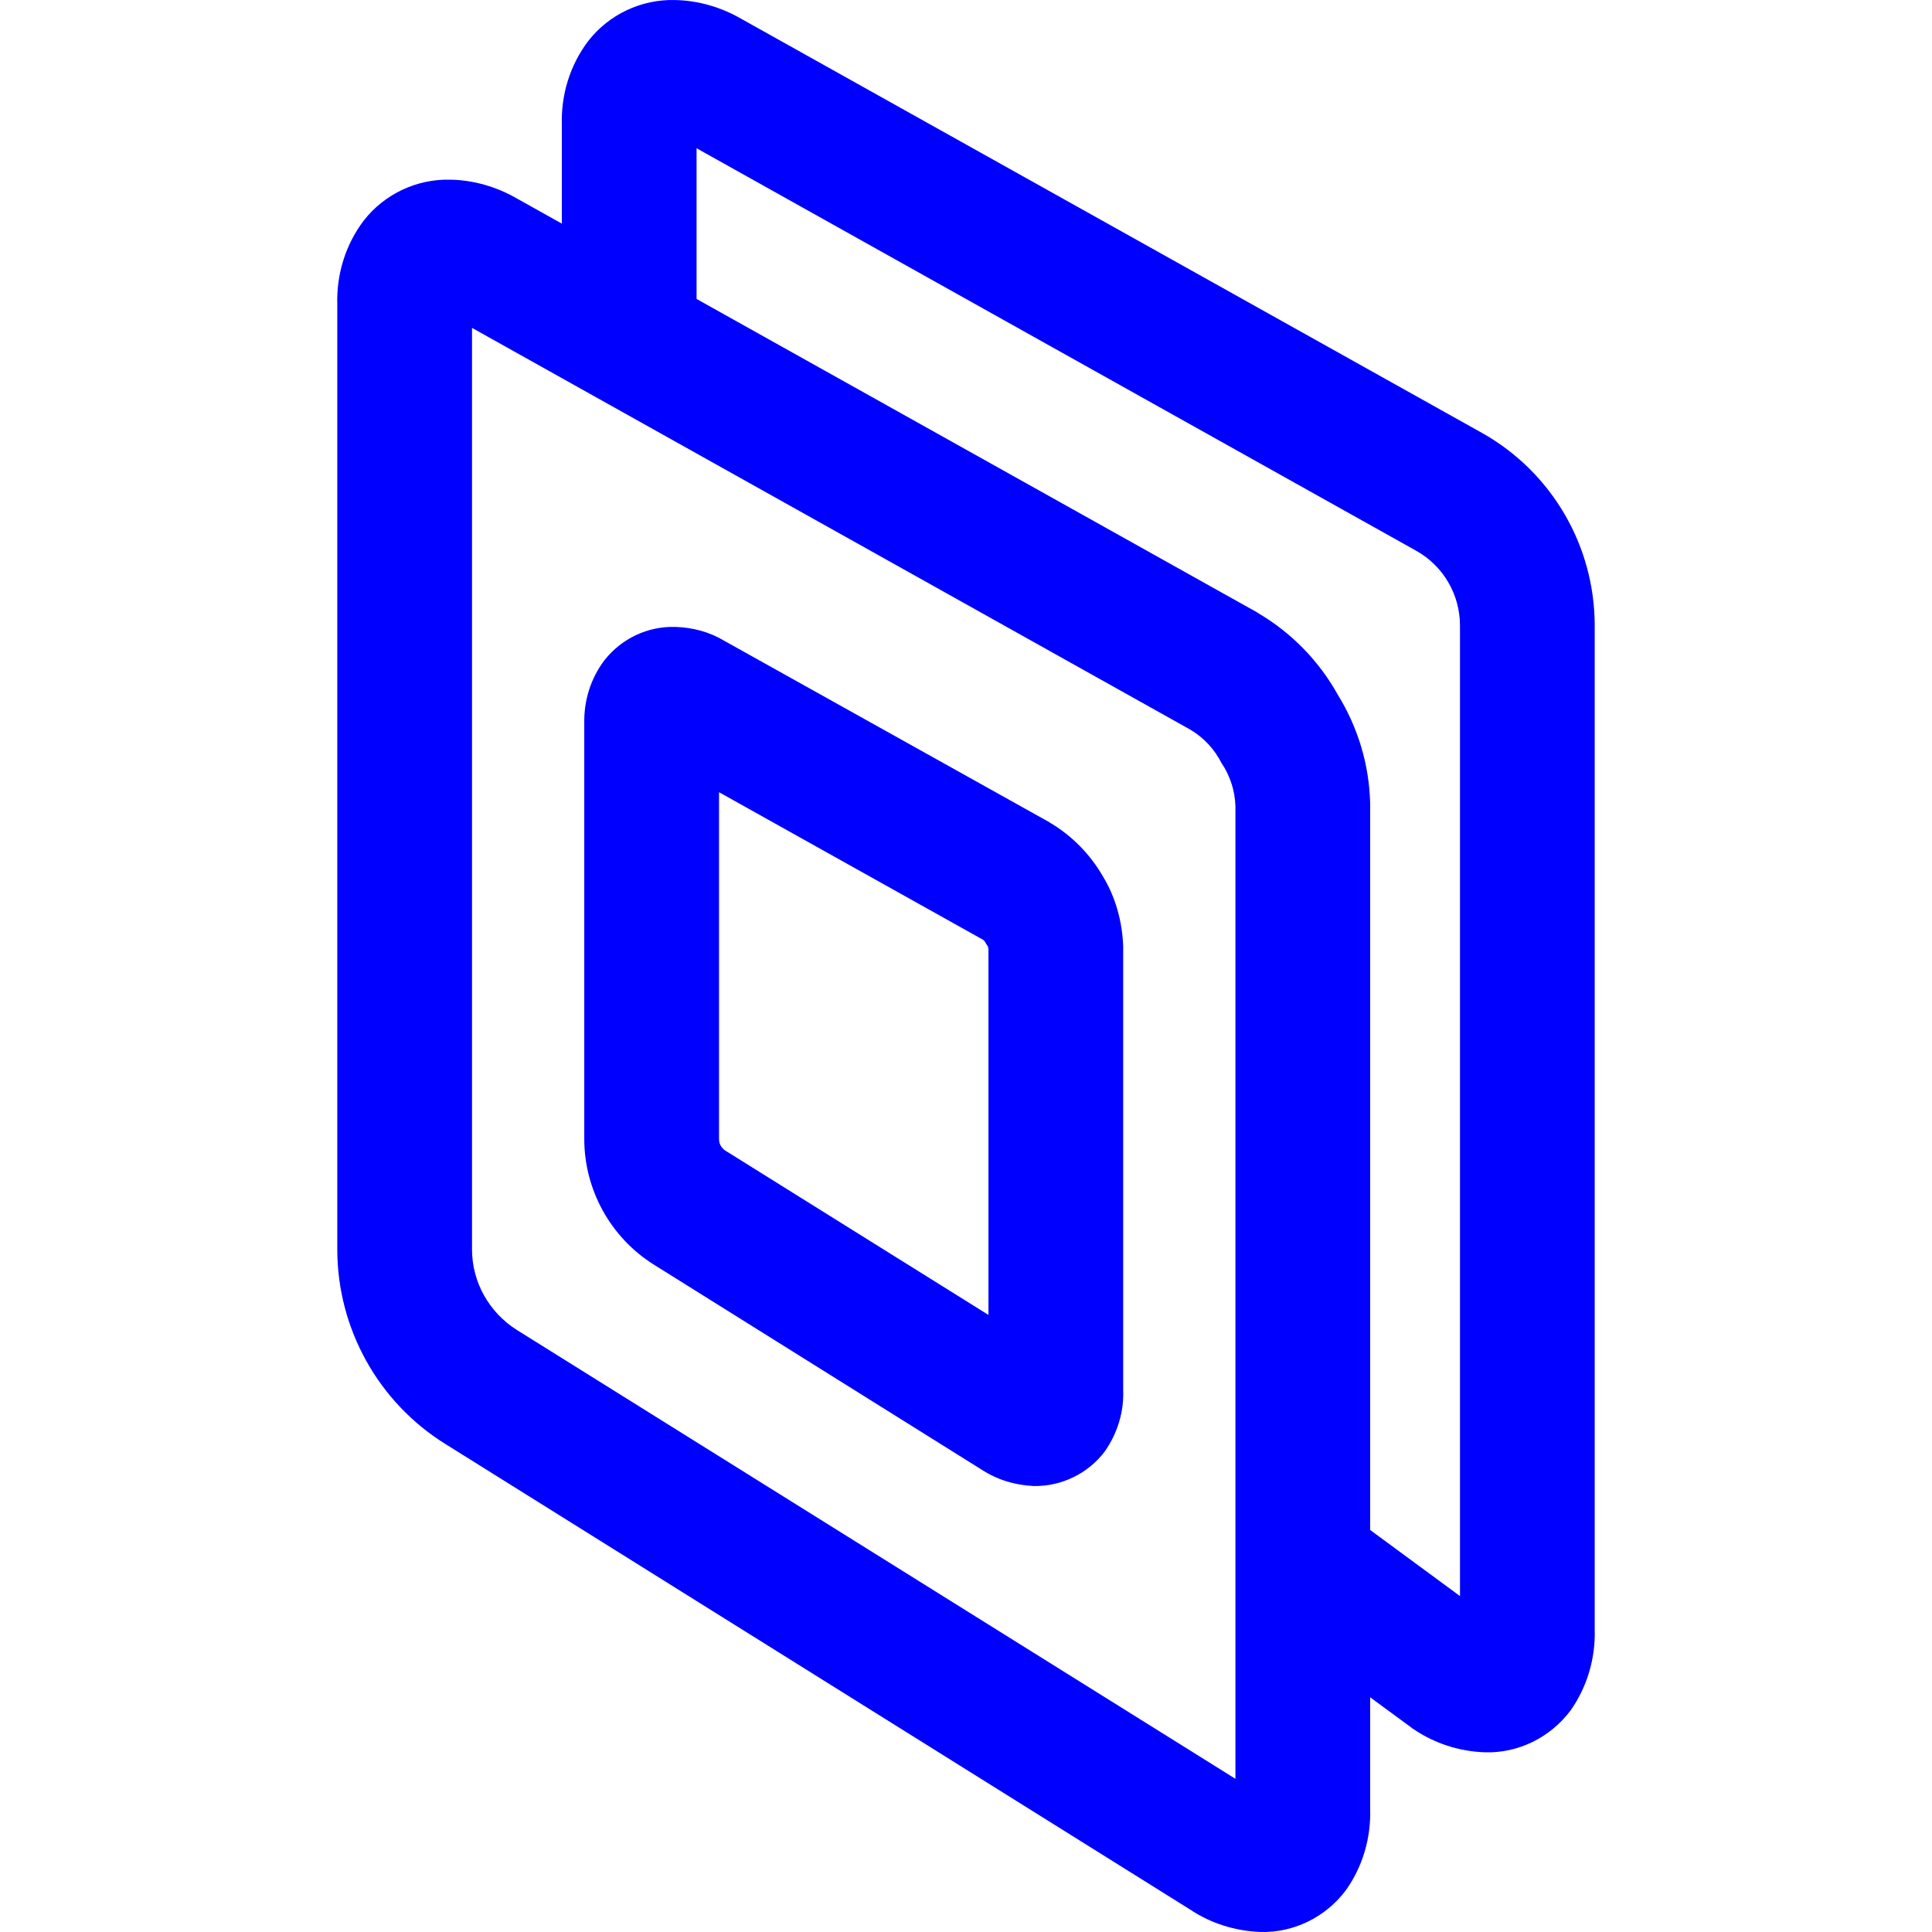 <?xml version="1.0" encoding="UTF-8" standalone="no"?><!-- Generator: Gravit.io --><svg xmlns="http://www.w3.org/2000/svg" xmlns:xlink="http://www.w3.org/1999/xlink" style="isolation:isolate" viewBox="0 0 48 48" width="48pt" height="48pt"><linearGradient id="_lgradient_0" x1="1.21" y1="1.143" x2="-0.064" y2="-0.067" gradientTransform="matrix(25.665,0,0,43.537,13.957,0)" gradientUnits="userSpaceOnUse"><stop offset="0%" stop-opacity="1" style="stop-color:rgb(0,0,255)"/><stop offset="51.739%" stop-opacity="1" style="stop-color:rgb(0,0,255)"/><stop offset="98.261%" stop-opacity="1" style="stop-color:rgb(0,0,255)"/></linearGradient><path d=" M 17.306 3.683 L 17.306 7.666 L 17.306 9.339 L 13.959 7.666 L 13.959 3.103 C 13.936 2.355 14.159 1.619 14.617 1.016 C 15.13 0.358 15.933 -0.021 16.77 0.001 C 17.35 0.012 17.919 0.179 18.421 0.47 L 36.82 10.756 C 38.549 11.727 39.62 13.557 39.62 15.543 L 39.62 40.479 C 39.642 41.204 39.43 41.918 39.018 42.499 C 38.515 43.168 37.723 43.559 36.898 43.536 C 36.251 43.514 35.637 43.313 35.113 42.956 C 35.09 42.945 35.079 42.934 35.068 42.923 L 31.375 40.211 L 32.011 36.518 L 33.361 37.511 L 36.273 39.654 L 36.273 15.543 C 36.273 14.773 35.86 14.059 35.179 13.68 L 17.306 3.683 Z " fill="url(#_lgradient_0)"/><linearGradient id="_lgradient_1" x1="0.156" y1="0.699" x2="0.609" y2="0.033" gradientTransform="matrix(25.665,0,0,43.537,8.378,4.463)" gradientUnits="userSpaceOnUse"><stop offset="0%" stop-opacity="1" style="stop-color:rgb(0,0,255)"/><stop offset="98.75%" stop-opacity="1" style="stop-color:rgb(0,0,255)"/></linearGradient><path d=" M 11.727 8.146 L 29.579 18.131 C 29.913 18.332 30.17 18.611 30.348 18.957 C 30.56 19.269 30.683 19.649 30.694 20.028 L 30.694 44.194 L 12.832 33.037 C 12.151 32.602 11.727 31.855 11.727 31.04 L 11.727 8.146 L 11.727 8.146 Z  M 12.843 4.932 L 31.241 15.219 C 31.252 15.23 31.263 15.23 31.274 15.242 C 32.1 15.733 32.77 16.424 33.238 17.261 C 33.74 18.076 34.019 19.002 34.041 19.961 C 34.041 19.972 34.041 19.983 34.041 20.006 L 34.041 44.942 C 34.064 45.667 33.852 46.381 33.439 46.961 C 32.937 47.631 32.145 48.021 31.319 47.999 C 30.694 47.977 30.081 47.787 29.567 47.441 L 11.058 35.871 C 9.395 34.834 8.38 33.004 8.38 31.04 L 8.38 7.565 C 8.358 6.818 8.581 6.082 9.038 5.479 C 9.551 4.821 10.355 4.441 11.192 4.464 C 11.772 4.475 12.341 4.642 12.843 4.932 L 12.843 4.932 Z  M 17.864 19.682 L 24.413 23.342 C 24.457 23.364 24.48 23.409 24.502 23.453 C 24.536 23.487 24.558 23.543 24.558 23.587 L 24.558 32.669 L 18.02 28.586 C 17.919 28.519 17.864 28.418 17.864 28.296 L 17.864 19.682 L 17.864 19.682 Z  M 17.997 15.922 L 26.075 20.43 C 26.086 20.441 26.098 20.452 26.109 20.452 C 26.644 20.776 27.079 21.222 27.392 21.757 C 27.715 22.282 27.883 22.895 27.905 23.509 C 27.905 23.52 27.905 23.543 27.905 23.554 L 27.905 34.544 C 27.927 35.079 27.76 35.615 27.448 36.061 C 27.035 36.608 26.376 36.931 25.685 36.92 C 25.216 36.898 24.77 36.764 24.379 36.507 L 16.246 31.42 C 15.175 30.75 14.516 29.567 14.516 28.296 L 14.516 17.975 C 14.505 17.406 14.673 16.859 15.018 16.402 C 15.442 15.866 16.09 15.554 16.781 15.576 C 17.205 15.588 17.629 15.699 17.997 15.922 L 17.997 15.922 Z " fill-rule="evenodd" fill="url(#_lgradient_1)"/></svg>